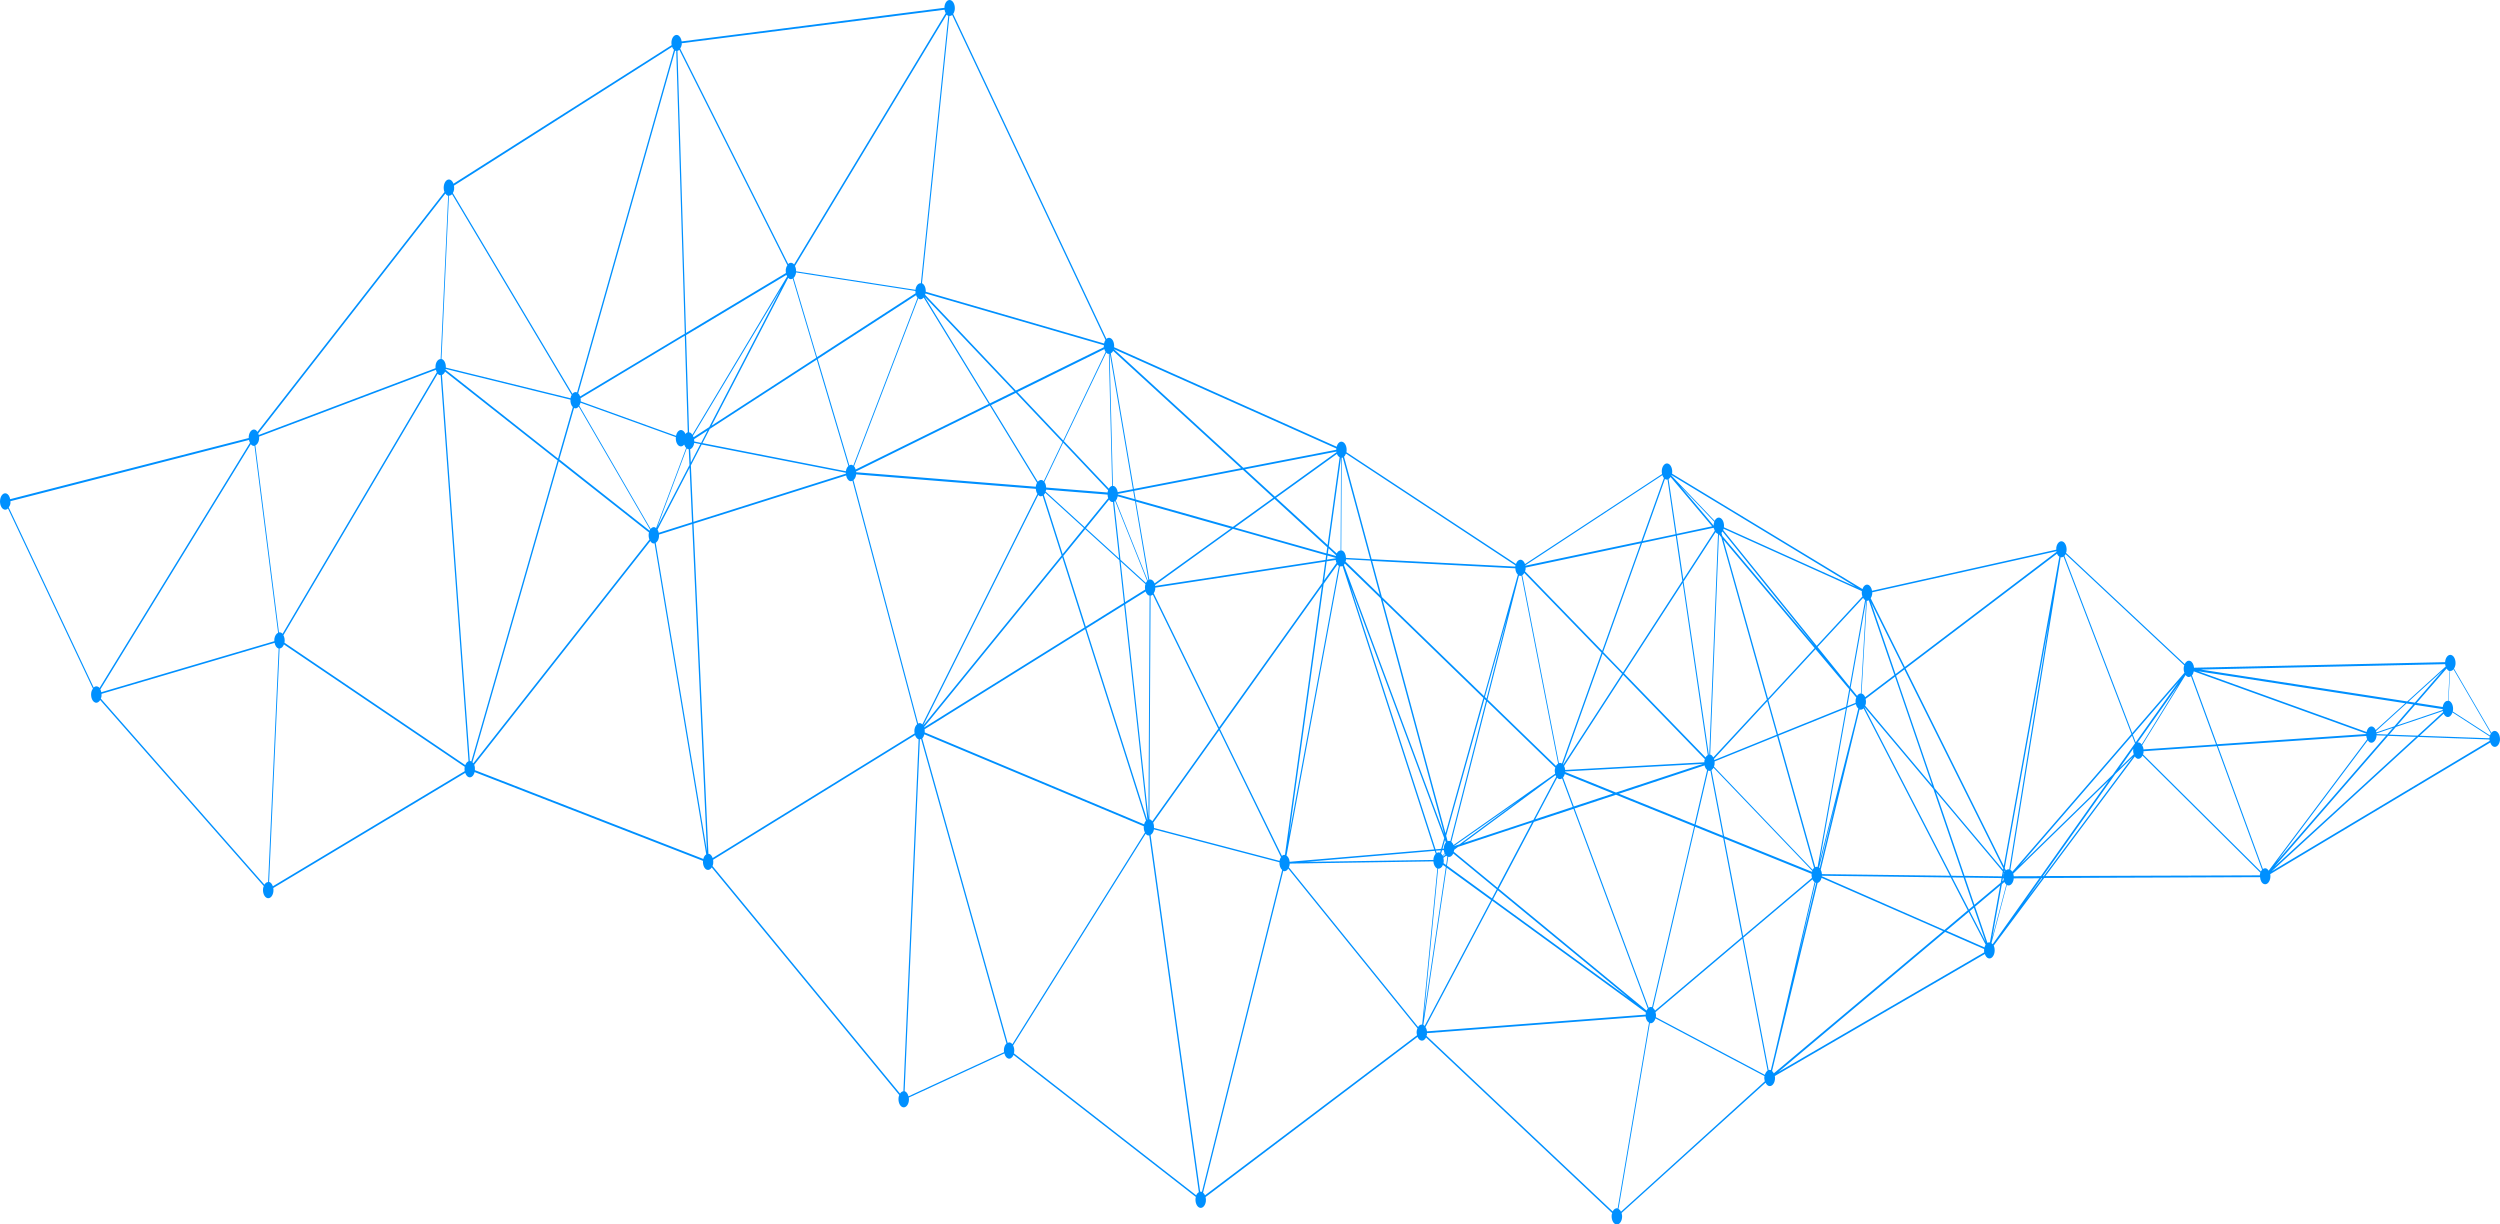 <svg width="1323" height="648" viewBox="0 0 1323 648" fill="none" xmlns="http://www.w3.org/2000/svg">
<path d="M1320.77 386.892C1319.91 386.571 1319.09 386.999 1318.44 387.803L1298.65 353.839C1299 353.303 1299.27 352.66 1299.41 351.857C1299.75 349.553 1298.82 347.196 1297.32 346.66C1295.84 346.125 1294.33 347.571 1293.99 349.928C1293.95 350.089 1293.99 350.25 1293.99 350.41L1161.09 353.357C1160.92 351.643 1160.13 350.142 1159 349.767C1157.87 349.339 1156.77 350.089 1156.15 351.428L1093.34 292.608C1093.41 292.34 1093.54 292.072 1093.58 291.75C1093.92 289.447 1092.99 287.09 1091.52 286.554C1090.01 286.018 1088.54 287.465 1088.19 289.768C1088.13 290.143 1088.16 290.518 1088.16 290.893L990.68 312.643C990.44 311.143 989.685 309.857 988.656 309.482C987.388 309.054 986.188 310.018 985.639 311.732L884.833 250.662C884.833 250.608 884.867 250.608 884.867 250.555C885.21 248.251 884.285 245.894 882.776 245.358C881.302 244.822 879.793 246.269 879.45 248.626C879.347 249.43 879.416 250.18 879.553 250.876L807.034 298.5C806.657 297.429 806.04 296.625 805.251 296.304C804.017 295.875 802.817 296.84 802.234 298.447L712.503 239.305C712.503 239.198 712.571 239.144 712.571 239.037C712.914 236.733 711.988 234.376 710.48 233.84C709.143 233.358 707.874 234.483 707.359 236.412L589.581 183.752C589.787 181.555 588.93 179.359 587.49 178.877C586.804 178.609 586.118 178.823 585.535 179.359L504.41 7.397C504.787 6.861 505.096 6.165 505.233 5.308C505.576 3.004 504.65 0.647 503.142 0.111C501.633 -0.424 500.158 1.022 499.816 3.379C499.781 3.647 499.816 3.861 499.816 4.129L360.744 21.915C360.504 20.361 359.75 19.022 358.687 18.593C357.178 18.058 355.704 19.504 355.361 21.808C355.258 22.504 355.293 23.254 355.43 23.897L239.983 97.235C239.606 96.217 238.989 95.414 238.2 95.092C236.726 94.557 235.217 96.003 234.874 98.36C234.703 99.539 234.84 100.717 235.217 101.628L136.228 228.537C135.885 228.001 135.474 227.573 134.994 227.412C133.519 226.876 132.011 228.323 131.668 230.68C131.599 231.055 131.633 231.43 131.633 231.805L5.386 264.161C5.112 262.715 4.392 261.537 3.397 261.162C1.889 260.626 0.414 262.072 0.071 264.429C-0.272 266.733 0.654 269.09 2.163 269.626C2.883 269.894 3.603 269.679 4.22 269.09L49.171 364.392C48.76 364.982 48.417 365.678 48.28 366.589C47.937 368.946 48.863 371.249 50.371 371.785C51.366 372.16 52.36 371.571 53.012 370.446L139.588 468.909C139.451 469.284 139.314 469.605 139.245 470.034C138.902 472.337 139.828 474.694 141.337 475.23C142.811 475.766 144.32 474.319 144.663 471.962C144.766 471.266 144.731 470.569 144.629 469.927L246.189 409.017C246.566 410.088 247.183 410.945 248.006 411.267C249.378 411.749 250.681 410.57 251.161 408.588L372.025 455.57C371.854 457.712 372.711 459.802 374.117 460.284C375.077 460.605 376.002 460.07 376.654 459.052L475.883 579.479C475.746 579.854 475.608 580.229 475.54 580.711C475.197 583.014 476.123 585.372 477.631 585.907C479.106 586.443 480.614 584.997 480.957 582.693C481.06 582.05 481.026 581.407 480.957 580.818L531.532 557.461C531.84 558.747 532.526 559.818 533.452 560.14C534.618 560.568 535.749 559.711 536.366 558.265L632.852 633.424C632.818 633.585 632.749 633.746 632.715 633.907C632.372 636.21 633.298 638.567 634.807 639.103C636.281 639.639 637.79 638.192 638.133 635.835C638.27 635.032 638.167 634.228 637.995 633.478L750.151 548.729C750.528 549.64 751.111 550.336 751.865 550.604C752.962 550.979 754.025 550.336 754.677 549.051L853.185 641.942C853.117 642.21 853.014 642.424 852.945 642.692C852.603 645.049 853.528 647.353 855.037 647.889C856.511 648.424 858.02 646.978 858.363 644.621C858.5 643.656 858.397 642.746 858.157 641.889L934.345 572.943C934.722 573.747 935.27 574.39 935.956 574.657C937.431 575.193 938.939 573.747 939.282 571.39C939.385 570.693 939.351 570.05 939.248 569.407L1050.37 504.855C1050.75 505.926 1051.37 506.837 1052.19 507.105C1053.67 507.64 1055.17 506.194 1055.52 503.837C1055.69 502.605 1055.52 501.373 1055.07 500.408L1081.78 464.623L1196.03 464.195C1196.17 465.962 1196.95 467.462 1198.12 467.837C1199.59 468.373 1201.1 466.927 1201.45 464.57C1201.55 463.873 1201.52 463.23 1201.41 462.587L1317.85 392.946C1318.23 394.017 1318.85 394.874 1319.64 395.142C1321.11 395.678 1322.62 394.231 1322.96 391.874C1323.2 389.731 1322.28 387.428 1320.77 386.892ZM5.523 265.233L131.771 232.823C131.874 233.358 132.045 233.894 132.285 234.323L52.669 364.071C52.36 363.696 52.017 363.428 51.64 363.321C50.92 363.053 50.166 363.267 49.583 363.857L4.632 268.554C5.043 267.965 5.386 267.269 5.523 266.358C5.557 265.983 5.523 265.608 5.523 265.233ZM938.699 568.015C938.459 567.479 938.116 567.104 937.773 566.783L961.878 467.248C962.838 467.034 963.626 465.962 963.969 464.57L1028.33 492.748L938.699 568.015ZM635.972 630.692C635.664 630.585 635.39 630.639 635.115 630.639L608.885 441.856C609.742 441.373 610.428 440.356 610.668 438.909L677.083 456.32C677.015 458.034 677.563 459.587 678.524 460.391L636.075 630.692C636.041 630.692 636.007 630.692 635.972 630.692ZM534.652 551.729C534.172 551.568 533.692 551.676 533.246 551.89L488.055 390.749C488.569 390.267 488.946 389.517 489.186 388.606L605.285 437.248C605.182 438.481 605.422 439.659 605.902 440.57L535.749 552.586C535.406 552.158 535.063 551.89 534.652 551.729ZM53.114 364.821L132.731 235.073C133.039 235.448 133.382 235.715 133.759 235.876C134.068 235.983 134.377 235.983 134.685 235.93L147.166 334.875C146.24 335.303 145.451 336.428 145.211 337.982C145.143 338.411 145.177 338.893 145.177 339.321L53.594 366.321C53.492 365.785 53.355 365.249 53.114 364.821ZM239.229 102.753L302.524 208.984C302.249 209.466 302.009 210.055 301.907 210.751L235.937 194.52C236.04 192.43 235.183 190.502 233.845 190.02C233.777 190.02 233.708 190.02 233.64 190.02L237.583 103.556C238.2 103.556 238.749 103.289 239.229 102.753ZM501.839 8.415L487.335 149.895C486.032 149.788 484.798 151.074 484.489 153.163C484.489 153.217 484.489 153.27 484.489 153.377L421.297 143.574C421.297 142.502 421.091 141.592 420.679 140.788L500.913 7.826C501.153 8.04 501.496 8.254 501.839 8.415ZM584.164 182.68C584.129 183.055 584.095 183.43 584.129 183.752L537.566 206.68L489.564 156.002C489.632 155.788 489.735 155.52 489.769 155.306L584.164 182.68ZM1088.54 293.036C1088.85 293.733 1089.29 294.268 1089.81 294.59L1060.39 458.248L1008.44 353.785L1088.54 293.036ZM1159.96 357.428C1160.44 356.946 1160.78 356.196 1160.95 355.285L1252.23 388.231C1252.23 388.285 1252.23 388.338 1252.23 388.446L1173.3 393.856L1159.96 357.428ZM1252.23 389.463C1252.3 390.106 1252.47 390.696 1252.71 391.231L1200.56 460.766C1200.21 460.23 1199.8 459.748 1199.29 459.587C1198.67 459.373 1198.05 459.534 1197.54 459.909L1173.71 394.82L1252.23 389.463ZM1253.05 391.767C1253.39 392.303 1253.8 392.785 1254.32 392.946C1255.79 393.481 1257.3 392.035 1257.64 389.678C1257.68 389.517 1257.64 389.303 1257.64 389.142L1262.72 389.303L1204.84 455.998L1253.05 391.767ZM1257.68 388.499C1257.68 388.392 1257.71 388.231 1257.68 388.124L1266.35 385.178L1263.3 388.713L1257.68 388.499ZM1133.39 393.963C1133.04 393.535 1132.7 393.16 1132.25 392.999C1131.91 392.892 1131.57 392.892 1131.23 392.946L1152.86 362.41L1133.39 393.963ZM1128.96 396.16C1128.96 396.213 1128.93 396.213 1128.93 396.267C1128.79 397.285 1128.89 398.303 1129.2 399.16L1121.59 406.606L1128.96 396.16ZM1133.63 394.392L1156.6 357.214C1156.94 357.642 1157.28 358.017 1157.73 358.178C1158.35 358.392 1158.93 358.232 1159.48 357.857L1172.71 393.963L1134.35 396.588C1134.28 395.731 1134 394.981 1133.63 394.392ZM1292.65 375.749L1268.58 383.892L1278.05 373.017L1292.65 375.267C1292.69 375.374 1292.65 375.589 1292.65 375.749ZM1292.69 374.142L1278.9 371.999L1294.74 353.785C1295.12 354.375 1295.53 354.91 1296.11 355.071C1296.22 355.125 1296.29 355.071 1296.36 355.071L1295.5 370.874C1294.19 370.767 1292.99 372.053 1292.69 374.142ZM1277.94 371.839L1274.55 371.303L1292.72 354.803L1277.94 371.839ZM1277.09 372.803L1267.07 384.374L1257.58 387.588C1257.54 387.374 1257.47 387.106 1257.4 386.892L1273.52 372.267L1277.09 372.803ZM1257.23 386.356C1256.86 385.499 1256.27 384.803 1255.59 384.535C1254.18 384.053 1252.84 385.285 1252.4 387.374L1163.28 355.232L1272.87 372.16L1257.23 386.356ZM1130.23 392.838L1128.69 388.821L1152.93 360.749L1130.23 392.838ZM1129.85 393.374L1118.06 409.981L1068.92 457.927L1128.28 389.303L1129.85 393.374ZM875.85 534.801C875.575 534.211 875.198 533.729 874.752 533.408L897.04 437.516L911.921 443.516L921.898 495.855L875.85 534.801ZM610.702 438.159C610.737 437.141 610.599 436.177 610.257 435.374L645.161 386.463L677.906 453.588C677.563 454.123 677.255 454.766 677.118 455.57L610.702 438.159ZM489.358 387.588C489.392 386.999 489.392 386.463 489.289 385.928L574.254 332.946L606.451 434.249C606.005 434.731 605.662 435.427 605.456 436.231L489.358 387.588ZM235.8 195.698C235.834 195.537 235.903 195.43 235.903 195.27L301.872 211.501C301.804 213.109 302.284 214.609 303.141 215.412L295.323 242.68L235.8 195.698ZM586.255 187.234C586.427 187.288 586.598 187.234 586.804 187.234L588.552 257.144C587.867 257.251 587.249 257.787 586.804 258.59L563.008 233.465L585.432 186.591C585.672 186.859 585.947 187.127 586.255 187.234ZM645.607 385.821L699.542 310.232L679.998 452.409C679.415 452.355 678.866 452.516 678.386 452.945L645.607 385.821ZM553.133 260.787L573.603 279.429L562.357 293.25L552.379 261.858C552.687 261.59 552.962 261.215 553.133 260.787ZM553.339 260.144C553.407 259.876 553.545 259.608 553.579 259.287C553.579 259.233 553.579 259.179 553.579 259.126L586.118 261.751C586.152 262.447 586.255 263.09 586.461 263.626L573.98 278.947L553.339 260.144ZM586.941 264.429C587.284 264.965 587.695 265.447 588.244 265.608C588.518 265.715 588.758 265.661 588.998 265.661L592.255 295.554L574.666 279.536L586.941 264.429ZM606.005 312L595.376 318.643L593.044 297.108L606.211 309.107C606.108 309.375 606.005 309.643 605.971 309.964C605.868 310.661 605.902 311.357 606.005 312ZM606.245 313.018C606.622 314.036 607.239 314.893 608.028 315.161C608.131 315.214 608.268 315.161 608.371 315.161L607.754 432.856L595.479 319.714L606.245 313.018ZM606.382 308.465L592.941 296.197L589.615 265.501C589.787 265.394 589.992 265.34 590.164 265.179L607.068 307.447C606.793 307.768 606.588 308.09 606.382 308.465ZM548.161 257.572L453.047 249.912C453.047 249.751 453.081 249.644 453.047 249.483L523.817 214.609L548.779 255.483C548.504 256.019 548.264 256.608 548.161 257.304C548.161 257.412 548.196 257.519 548.161 257.572ZM550.253 262.554C550.767 262.769 551.282 262.608 551.762 262.34L561.808 293.947L488.535 383.999C488.535 383.999 488.535 383.999 488.535 383.946L549.43 261.965C549.704 262.179 549.944 262.394 550.253 262.554ZM489.015 384.749L562.151 294.911L573.946 332.036L489.049 384.963C489.049 384.856 489.049 384.803 489.015 384.749ZM562.699 294.215L574.289 280.018L592.358 296.465L594.793 319.018L574.597 331.607L562.699 294.215ZM594.896 320.089L607.205 433.713C607.171 433.713 607.102 433.766 607.068 433.82L574.872 332.571L594.896 320.089ZM608.611 433.606C608.508 433.552 608.371 433.606 608.268 433.606L608.885 315.214C609.297 315.161 609.708 315 610.085 314.679L644.716 385.66L609.777 434.624C609.434 434.141 609.057 433.766 608.611 433.606ZM610.531 313.982C610.908 313.393 611.217 312.75 611.354 311.893C611.388 311.572 611.354 311.25 611.354 310.982L701.325 297.215L699.782 308.465L645.161 384.963L610.531 313.982ZM700.468 309L707.771 298.768C707.977 299.036 708.251 299.25 708.525 299.465L682.124 442.338L700.468 309ZM706.845 295.233C706.845 295.286 706.845 295.393 706.845 295.447L702.216 296.143L702.525 294L706.845 295.233ZM706.845 296.358C706.914 296.947 707.085 297.483 707.291 297.911L700.708 307.125L702.079 297.054L706.845 296.358ZM714.56 309.964L764.277 443.516L762.7 449.195L759.683 449.463L714.56 309.964ZM910.926 284.304L935.03 370.232L906.674 400.82C906.297 400.124 905.817 399.588 905.234 399.374C905.166 399.374 905.097 399.374 905.029 399.374L909.658 282.804L910.926 284.304ZM982.348 369.107C982.21 369.482 982.073 369.857 982.005 370.285C981.936 370.874 981.936 371.41 981.97 371.946L977.616 373.714L979.124 365.249L982.348 369.107ZM960.643 458.891L941.134 389.303L976.827 374.892L961.878 458.784C961.432 458.623 961.021 458.677 960.643 458.891ZM907.052 401.57L935.271 371.089L940.242 388.821L907.189 402.213C907.154 401.945 907.12 401.731 907.052 401.57ZM907.017 405.695C907.154 405.374 907.257 404.999 907.326 404.624C907.394 404.035 907.394 403.499 907.36 402.963L940.448 389.571L959.992 459.266C959.718 459.534 959.443 459.909 959.238 460.284L907.017 405.695ZM977.444 374.571L982.142 372.642C982.382 373.66 982.793 374.464 983.41 374.946L981.559 382.66L962.975 455.891L977.444 374.571ZM976.964 373.981L940.894 388.553L935.819 370.499L960.781 343.553L978.61 364.714L976.964 373.981ZM935.613 369.642L912.023 285.643L960.301 342.964L935.613 369.642ZM855.174 419.409L828.258 408.535C828.258 408.427 828.258 408.374 828.258 408.267L901.154 404.249L855.174 419.409ZM769.352 447.802L803.914 423.534L772.438 446.784L769.352 447.802ZM765.169 445.82C764.654 446.409 764.243 447.213 764.106 448.284C764.072 448.552 764.106 448.82 764.106 449.088L763.386 449.141L764.689 444.481L765.169 445.82ZM763.146 449.945L764.072 449.891C764.14 450.534 764.277 451.07 764.483 451.605L763.42 452.784C763.214 452.355 762.94 452.034 762.631 451.713L763.146 449.945ZM763.66 453.266C763.626 453.213 763.626 453.105 763.591 453.052L764.654 451.873C764.723 452.034 764.826 452.195 764.929 452.355L763.66 453.266ZM769.523 448.927L769.66 448.873L769.523 448.98C769.523 448.927 769.523 448.927 769.523 448.927ZM774.426 446.141L823.149 410.195C823.252 410.463 823.424 410.731 823.561 410.999L811.457 433.927L774.426 446.141ZM824.041 411.588C824.315 411.856 824.589 412.07 824.898 412.231C825.515 412.445 826.098 412.285 826.647 411.91L832.27 427.017L812.452 433.552L824.041 411.588ZM827.161 411.481C827.572 410.999 827.881 410.356 828.087 409.606L853.631 419.945L832.853 426.802L827.161 411.481ZM823.081 406.231C823.012 406.499 822.909 406.713 822.841 407.035C822.704 407.892 822.806 408.695 822.978 409.445L769.18 447.213C768.94 446.463 768.529 445.927 768.049 445.498L786.941 371.196L823.081 406.231ZM762.46 449.998L762.083 451.338C762.014 451.284 761.946 451.23 761.877 451.177C761.328 450.963 760.814 451.123 760.3 451.391L759.888 450.159L762.46 449.998ZM763.831 453.963L765.34 452.838C765.546 453.052 765.752 453.159 765.957 453.266L765.306 457.766L763.866 456.748C763.9 456.641 763.934 456.534 763.969 456.373C764.106 455.57 764.003 454.713 763.831 453.963ZM769.489 449.784L771.615 448.177L810.737 435.213L792.462 469.819L769.318 450.748C769.352 450.534 769.455 450.427 769.489 450.213C769.523 450.052 769.489 449.945 769.489 449.784ZM856.717 420.052L902.046 405.052C902.286 406.124 902.766 406.981 903.417 407.463L896.731 436.231L856.717 420.052ZM903.966 407.785C904 407.785 904 407.838 904.034 407.838C904.411 407.999 904.789 407.999 905.166 407.892L911.715 442.284L897.314 436.445L903.966 407.785ZM905.714 407.517C906.126 407.249 906.503 406.82 906.812 406.285L959.066 460.873C958.998 461.034 958.963 461.195 958.929 461.355L912.401 442.552L905.714 407.517ZM982.759 368.249L982.588 368.035L979.33 364.017L987.559 317.839H987.594L984.782 366.964C983.993 366.964 983.273 367.446 982.759 368.249ZM803.982 304.661C804.394 304.822 804.805 304.768 805.183 304.661L824.555 404.088C824.109 404.356 823.732 404.731 823.424 405.32L787.182 370.178L803.845 304.554C803.914 304.554 803.948 304.607 803.982 304.661ZM707.051 293.84C707.017 294 706.982 294.108 706.948 294.215L702.662 292.983L703.074 290.143L707.051 293.84ZM586.427 259.447C586.324 259.769 586.187 260.037 586.152 260.412C586.152 260.465 586.152 260.572 586.152 260.626L553.613 258.001C553.579 256.876 553.236 255.804 552.687 255.054L562.597 234.269L586.427 259.447ZM523.268 213.751L452.807 248.465C452.601 247.822 452.361 247.18 451.95 246.751L485.963 157.877C486.135 158.038 486.306 158.199 486.512 158.306C487.369 158.627 488.192 158.199 488.809 157.449L523.268 213.751ZM485.552 157.609L451.538 246.483C451.367 246.322 451.196 246.162 450.99 246.055C450.441 245.84 449.927 246.001 449.447 246.269L432.714 189.966L484.798 156.216C484.969 156.752 485.243 157.234 485.552 157.609ZM417.971 147.645C418.519 147.859 419.034 147.699 419.514 147.431L431.96 189.323L376.551 225.269L417.114 147.056C417.354 147.27 417.628 147.538 417.971 147.645ZM375.317 226.019L367.053 231.376C366.985 231.162 366.882 231.001 366.779 230.84C366.745 230.787 366.711 230.733 366.711 230.626L413.342 152.734L375.317 226.019ZM363.453 237.269C363.659 237.43 363.83 237.59 364.036 237.698C364.173 237.751 364.345 237.698 364.482 237.698L364.859 246.108L347.784 279.054L363.453 237.269ZM365.236 237.698C366.265 237.376 367.122 236.144 367.396 234.43C367.396 234.43 367.396 234.43 367.396 234.376L370.654 235.019L365.579 244.822L365.236 237.698ZM367.396 233.626C367.396 233.198 367.396 232.769 367.328 232.394L374.425 227.787L371.031 234.376L367.396 233.626ZM306.57 214.716C306.844 214.234 307.05 213.698 307.187 213.109L357.659 231.323C357.453 233.519 358.31 235.662 359.75 236.144C360.607 236.465 361.43 236.037 362.047 235.287C362.116 235.448 362.219 235.555 362.287 235.715C362.493 236.251 362.767 236.733 363.11 237.055L347.201 279.483C346.995 279.322 346.824 279.161 346.618 279.054C345.761 278.733 344.972 279.108 344.321 279.911L306.57 214.716ZM371.751 234.483L375.625 226.983L432.234 190.287L448.967 246.59C448.315 247.18 447.835 248.144 447.63 249.322C447.63 249.322 447.63 249.322 447.63 249.376L371.751 234.483ZM680.821 452.784L709.074 299.732C709.554 299.84 710.034 299.732 710.48 299.518L758.963 449.516L682.467 456.052C682.364 454.552 681.712 453.373 680.821 452.784ZM811.732 434.945L832.681 428.034L872.009 533.783C871.769 534.051 871.529 534.426 871.358 534.801L793.079 470.302L811.732 434.945ZM874.204 532.979C873.587 532.765 873.004 532.926 872.455 533.301L833.23 427.82L855.174 420.588L896.525 437.302L874.272 533.033C874.238 533.033 874.238 532.979 874.204 532.979ZM962.632 459.159L971.89 422.624L962.975 459.427C962.872 459.266 962.735 459.213 962.632 459.159ZM987.045 373.446C987.182 373.071 987.354 372.642 987.422 372.214C987.559 371.41 987.456 370.606 987.285 369.856L1002.82 358.071L1022.46 415.552L987.045 373.446ZM987.011 317.572L978.85 363.428L961.844 342.375L985.948 316.393C986.222 316.929 986.599 317.304 987.011 317.572ZM911.475 283.661L910.995 282.001C911.2 281.786 911.372 281.518 911.543 281.251L960.781 342.214L911.475 283.661ZM906.743 279.322L907.052 279.697C907.154 280.126 907.292 280.554 907.463 280.876L890.799 306.59L887.405 283.393L906.743 279.322ZM907.874 281.626C908.183 282.001 908.56 282.322 908.972 282.483C909.04 282.483 909.109 282.483 909.177 282.483L904.549 399.374C904.48 399.374 904.377 399.374 904.309 399.374L890.936 307.768L907.874 281.626ZM903.76 399.588C903.28 399.856 902.869 400.231 902.56 400.82L859.46 356.357L890.491 308.465L903.76 399.588ZM902.217 401.731C902.114 402.053 902.011 402.32 901.943 402.642C901.908 402.91 901.943 403.124 901.943 403.392L828.293 407.463C828.224 406.66 828.018 405.963 827.71 405.374L858.98 357.107L902.217 401.731ZM827.264 404.677C827.23 404.624 827.195 404.57 827.161 404.517L848.077 345.91L858.432 356.571L827.264 404.677ZM826.578 404.088C826.441 403.981 826.304 403.874 826.167 403.82C825.755 403.66 825.344 403.713 824.967 403.82L805.594 304.393C806.005 304.125 806.383 303.75 806.657 303.215L847.528 345.375L826.578 404.088ZM786.701 369.696L785.81 368.839L797.914 325.554L786.701 369.696ZM786.427 370.714L767.535 445.123C767.5 445.123 767.466 445.07 767.432 445.07C766.986 444.909 766.506 444.963 766.094 445.177L765.306 442.284L785.536 369.91L786.427 370.714ZM764.963 440.998L731.704 317.625L784.987 369.321L764.963 440.998ZM764.414 441.856L711.2 298.929C711.371 298.715 711.543 298.5 711.68 298.232L730.641 316.607L764.414 441.856ZM707.394 292.875L703.211 289.072L709.657 242.251C709.657 242.251 709.657 242.251 709.691 242.251L709.451 291.322C708.594 291.322 707.874 291.911 707.394 292.875ZM702.388 289.608L701.942 292.875L653.459 279.161L674.478 264.001L702.388 289.608ZM701.805 293.84L701.462 296.304L611.354 310.072C611.319 309.911 611.285 309.75 611.251 309.589L652.465 279.858L701.805 293.84ZM611.011 308.732C610.634 307.768 610.017 307.018 609.262 306.75C608.885 306.643 608.542 306.59 608.199 306.697L601.17 265.447L651.402 279.643L611.011 308.732ZM607.719 306.965C607.582 307.018 607.479 307.072 607.376 307.179L590.472 264.911C590.953 264.376 591.295 263.626 591.501 262.662L600.656 265.233L607.719 306.965ZM591.57 261.644C591.57 261.537 591.57 261.483 591.57 261.376L599.696 259.822L600.45 264.161L591.57 261.644ZM591.501 260.412C591.261 258.858 590.507 257.626 589.478 257.197C589.307 257.144 589.135 257.197 588.964 257.197L587.215 187.288C587.284 187.288 587.318 187.288 587.352 187.288L599.524 258.858L591.501 260.412ZM562.254 233.948L552.344 254.679C552.104 254.412 551.83 254.197 551.522 254.09C550.664 253.769 549.841 254.197 549.224 254.947L524.434 214.394L537.601 207.912L562.254 233.948ZM523.851 213.484L489.289 156.967L536.812 207.109L523.851 213.484ZM484.523 155.199L432.372 189.002L419.925 147.109C420.577 146.52 421.057 145.556 421.262 144.377C421.262 144.324 421.262 144.27 421.262 144.163L484.42 153.967C484.455 154.449 484.455 154.824 484.523 155.199ZM416.565 146.252L366.402 230.091C366.059 229.501 365.613 229.019 365.065 228.858C364.928 228.805 364.79 228.858 364.653 228.858L363.076 177.323L416.153 145.502C416.256 145.717 416.393 145.985 416.565 146.252ZM363.967 228.751C363.522 228.858 363.11 229.233 362.733 229.662C362.356 228.698 361.739 228.001 360.984 227.68C359.579 227.144 358.173 228.483 357.761 230.626L307.29 212.412C307.358 211.823 307.324 211.287 307.221 210.751L362.39 177.645L363.967 228.751ZM303.792 215.894C303.861 215.948 303.895 216.001 303.964 216.001C304.787 216.323 305.61 215.948 306.261 215.144L344.046 280.286C343.943 280.447 343.841 280.608 343.738 280.822L295.975 243.108L303.792 215.894ZM347.955 280.286L364.928 247.555L366.23 276.376L348.607 281.947C348.469 281.358 348.264 280.768 347.955 280.286ZM365.613 246.269L371.339 235.233L447.63 250.18C447.63 250.34 447.595 250.501 447.63 250.662L366.951 276.161L365.613 246.269ZM453.047 251.251C453.047 251.197 453.047 251.09 453.047 251.037L548.161 258.697C548.23 259.715 548.504 260.626 548.984 261.376L488.089 383.356C487.849 383.142 487.575 382.874 487.266 382.767C486.786 382.606 486.306 382.714 485.861 382.874L451.641 254.037C452.327 253.501 452.876 252.537 453.047 251.251ZM759.271 450.266L759.786 451.82C759.203 452.409 758.757 453.32 758.585 454.445C758.551 454.659 758.585 454.873 758.585 455.088L691.244 456.105L759.271 450.266ZM763.591 457.713L765.134 458.837L753.477 537.694L761.054 459.695C762.117 459.802 763.077 459.052 763.591 457.713ZM753.237 542.408L765.546 459.159L789.102 476.302L753.922 542.89C753.717 542.676 753.477 542.515 753.237 542.408ZM765.717 458.087L766.403 453.427C767.466 453.695 768.495 452.998 769.078 451.659L792.085 470.623L789.547 475.444L765.717 458.087ZM792.633 471.105L861.792 528.051L790.13 475.873L792.633 471.105ZM912.606 443.784L958.689 462.427C958.62 463.177 958.689 463.873 958.895 464.57L922.447 495.373L912.606 443.784ZM959.135 465.373C959.409 466.016 959.82 466.445 960.266 466.82L938.939 558.747L937.122 566.3C937.122 566.3 937.122 566.3 937.088 566.3C936.711 566.14 936.333 566.14 935.956 566.247L922.584 496.23L959.135 465.373ZM960.712 467.087C960.746 467.087 960.781 467.141 960.815 467.141C960.918 467.195 961.021 467.141 961.123 467.141L951.111 508.551L960.712 467.087ZM963.524 460.284L984.062 375.481C984.062 375.481 984.062 375.481 984.096 375.481C984.851 375.749 985.605 375.481 986.222 374.892L1031.93 463.445L964.175 462.587C964.106 461.677 963.866 460.927 963.524 460.284ZM986.633 374.249C986.668 374.249 986.668 374.196 986.702 374.196L1023.12 417.481L1038.85 463.552L1032.72 463.445L986.633 374.249ZM1051.75 498.962L1045.2 479.784L1058.5 468.587L1053.08 498.694C1052.64 498.641 1052.16 498.748 1051.75 498.962ZM1044.85 478.819L1039.95 464.409L1059.22 464.677L1058.78 467.141L1044.85 478.819ZM1059.94 464.677H1060.22C1060.25 465.052 1060.32 465.427 1060.39 465.748L1059.63 466.391L1059.94 464.677ZM1063.3 460.07C1062.65 459.962 1062.03 460.123 1061.52 460.605L1060.9 459.373L1084.66 327.214L1063.3 460.07ZM1061.04 461.248C1061 461.302 1060.97 461.302 1060.97 461.355L1060.63 460.98L1060.7 460.605L1061.04 461.248ZM1060.59 462.052C1060.46 462.427 1060.28 462.855 1060.22 463.284C1060.18 463.445 1060.22 463.605 1060.22 463.766H1060.11L1060.46 461.837L1060.59 462.052ZM1059.39 463.766L1039.64 463.498L1024.45 419.034L1059.87 461.141L1059.39 463.766ZM1039.13 464.409L1044.24 479.355L1041.91 481.337L1033.13 464.355L1039.13 464.409ZM1044.58 480.319L1050.79 498.48L1042.39 482.194L1044.58 480.319ZM1059.39 467.891L1060.73 466.766C1061 467.355 1061.35 467.784 1061.76 468.105L1054.21 496.605L1059.39 467.891ZM1002.51 357.214L987.045 368.946C986.668 368.035 986.085 367.339 985.331 367.071C985.262 367.071 985.193 367.071 985.125 367.071L987.936 317.947C988.314 317.947 988.622 317.893 988.965 317.679L1002.51 357.214ZM887.268 282.536L883.016 253.501C883.427 253.287 883.77 252.912 884.079 252.43L906.057 278.518L887.268 282.536ZM708.937 241.983L702.559 288.429L675.3 263.411L707.497 240.215C707.805 241.019 708.32 241.662 708.937 241.983ZM585.089 186.216L562.665 233.144L538.389 207.484L584.438 184.77C584.575 185.359 584.781 185.841 585.089 186.216ZM249.206 402.803C249.001 402.749 248.829 402.803 248.623 402.803L233.88 198.43C234.531 198.162 235.148 197.573 235.525 196.662L295.083 243.644L249.412 402.963C249.343 402.91 249.275 402.856 249.206 402.803ZM1064.91 461.355C1064.64 460.873 1064.3 460.552 1063.88 460.284L1090.49 294.911C1091.04 295.018 1091.55 294.858 1092.03 294.536L1127.97 388.446L1064.91 461.355ZM1060.15 459.48L1060.01 460.23L1023.77 417.159L1003.4 357.589L1007.79 354.267L1060.15 459.48ZM1003.13 356.732L990.165 318.804L1007.41 353.464L1003.13 356.732ZM985.296 312.804C985.159 313.822 985.296 314.839 985.605 315.643L961.398 341.785L911.921 280.554C912.023 280.34 912.058 280.072 912.126 279.804L985.296 312.804ZM906.88 278.197L889.153 257.144L907.223 276.108C907.086 276.483 906.949 276.858 906.88 277.286C906.846 277.608 906.88 277.876 906.88 278.197ZM881.507 253.715C881.816 253.822 882.159 253.822 882.467 253.769L886.685 282.697L869.369 286.34L881.096 253.447C881.233 253.501 881.37 253.662 881.507 253.715ZM886.822 283.554L890.285 307.393L858.877 355.875L848.385 345.053L868.992 287.358L886.822 283.554ZM847.871 344.464L807.034 302.357C807.137 302.036 807.24 301.768 807.308 301.447C807.377 301.072 807.343 300.75 807.343 300.375L868.238 287.518L847.871 344.464ZM803.262 304.125L785.33 368.357L731.292 315.964L726.149 296.84L801.925 300.75C801.959 302.143 802.44 303.375 803.262 304.125ZM730.195 314.839L712.057 297.215C712.126 296.947 712.228 296.733 712.297 296.411C712.331 296.25 712.297 296.143 712.297 295.983L725.326 296.679L730.195 314.839ZM712.297 295.233C712.228 293.358 711.405 291.75 710.205 291.322C710.068 291.268 709.931 291.322 709.794 291.322L710.034 242.251C710.24 242.251 710.411 242.197 710.583 242.144L725.086 295.929L712.297 295.233ZM707.291 239.305L674.649 262.822L658.877 248.358L707.222 238.983C707.222 239.09 707.257 239.198 707.291 239.305ZM673.86 263.411L652.431 278.84L600.999 264.322L600.21 259.715L657.711 248.572L673.86 263.411ZM600.039 258.751L587.832 187.02C588.312 186.752 588.758 186.323 589.067 185.68L656.785 247.769L600.039 258.751ZM415.913 144.485L363.042 176.198L358.516 26.95C358.859 26.843 359.201 26.629 359.51 26.361L416.668 140.36C416.291 140.949 415.982 141.592 415.845 142.449C415.776 143.145 415.811 143.842 415.913 144.485ZM357.453 26.897C357.59 26.95 357.727 26.897 357.864 26.897L362.39 176.573L307.015 209.787C306.775 209.091 306.433 208.555 305.987 208.127L357.281 26.79C357.316 26.843 357.384 26.897 357.453 26.897ZM231.171 197.037L149.532 335.411C149.257 335.089 148.915 334.821 148.537 334.714C148.229 334.607 147.92 334.607 147.612 334.661L135.131 235.715C136.057 235.287 136.845 234.162 137.085 232.608C137.154 232.073 137.154 231.59 137.12 231.055L230.691 195.698C230.794 196.18 230.931 196.609 231.171 197.037ZM149.977 336.161L231.617 197.787C231.891 198.109 232.234 198.377 232.611 198.484C232.817 198.537 232.988 198.484 233.194 198.484L247.938 402.856C247.218 403.124 246.6 403.874 246.223 404.892L150.526 340.125C150.56 340.018 150.595 339.964 150.595 339.857C150.8 338.518 150.526 337.178 149.977 336.161ZM250.029 403.392L295.701 244.126L343.463 281.786C343.429 281.947 343.361 282.054 343.326 282.268C343.155 283.447 343.292 284.626 343.669 285.536L250.475 403.927C250.338 403.767 250.201 403.553 250.029 403.392ZM348.709 284.251C348.778 283.768 348.744 283.34 348.744 282.911L366.299 277.34L374.117 450.48L346.995 287.251C347.818 286.715 348.504 285.697 348.709 284.251ZM375.351 451.873C375.214 451.82 375.042 451.873 374.905 451.873L367.019 277.126L447.767 251.626C448.041 253.019 448.761 254.197 449.721 254.572C450.201 254.733 450.681 254.626 451.127 254.412L485.346 383.249C484.66 383.838 484.146 384.803 483.94 386.035C483.838 386.731 483.872 387.428 484.009 388.124L377.134 454.07C376.757 452.998 376.14 452.141 375.351 451.873ZM682.501 457.016L758.551 455.838C758.654 457.605 759.477 459.159 760.643 459.641L752.619 542.194C751.797 542.086 751.008 542.569 750.459 543.479L682.089 458.998C682.261 458.57 682.398 458.141 682.467 457.659C682.535 457.445 682.501 457.23 682.501 457.016ZM754.368 543.533L789.685 476.677L871.015 535.872C870.981 535.979 870.947 536.086 870.912 536.247C870.878 536.461 870.912 536.676 870.912 536.944L755.191 545.783C755.054 544.872 754.745 544.122 754.368 543.533ZM876.09 535.604L922.07 496.712L935.408 566.568C934.79 566.997 934.276 567.747 933.968 568.818L876.261 538.283C876.261 538.283 876.261 538.229 876.295 538.229C876.433 537.265 876.33 536.408 876.09 535.604ZM964.107 463.712C964.107 463.605 964.107 463.552 964.107 463.445L1032.34 464.355L1041.32 481.766L1028.98 492.158L964.107 463.712ZM1041.84 482.623L1050.79 499.926C1050.51 500.355 1050.34 500.837 1050.2 501.373L1030.04 492.534L1041.84 482.623ZM1053.87 499.123L1062.03 468.266C1062.14 468.32 1062.2 468.427 1062.31 468.48C1063.78 469.016 1065.29 467.57 1065.63 465.266C1065.67 465.105 1065.63 464.945 1065.63 464.837L1079.24 464.784L1054.49 499.712C1054.32 499.444 1054.11 499.283 1053.87 499.123ZM1065.67 463.712C1065.63 463.23 1065.53 462.802 1065.39 462.32L1115.97 412.981L1080.03 463.659L1065.67 463.712ZM1134.35 397.553L1173.12 394.874L1197.09 460.284C1196.85 460.552 1196.65 460.82 1196.47 461.195L1134.07 399.213C1134.17 398.892 1134.31 398.624 1134.35 398.249C1134.35 397.981 1134.31 397.767 1134.35 397.553ZM1263.78 389.41L1278.59 389.946L1203.68 458.623L1263.78 389.41ZM1264.36 388.767L1267.9 384.696L1292.79 376.285C1292.82 376.499 1292.86 376.66 1292.93 376.821L1279.35 389.303L1264.36 388.767ZM1293.2 377.678C1293.58 378.481 1294.09 379.071 1294.78 379.339C1296.05 379.821 1297.28 378.749 1297.83 376.981L1317.58 389.731C1317.54 389.892 1317.48 389.999 1317.44 390.16C1317.41 390.321 1317.44 390.481 1317.44 390.695L1280.48 389.356L1293.2 377.678ZM1119.43 409.606L1128.69 400.553L1081.58 463.659H1081.1L1119.43 409.606ZM1317.72 389.249L1297.97 376.499C1298 376.339 1298.07 376.231 1298.1 376.071C1298.45 373.767 1297.52 371.41 1296.01 370.874C1295.91 370.821 1295.84 370.874 1295.74 370.874L1296.6 355.071C1297.28 355.125 1297.9 354.803 1298.38 354.16L1318.16 388.124C1317.99 388.446 1317.82 388.821 1317.72 389.249ZM1294.26 352.714L1273.9 371.196L1164.62 354.321L1293.99 351.482C1294.02 351.91 1294.13 352.339 1294.26 352.714ZM1155.98 356.035L1128.38 387.963L1092.48 294.161C1092.72 293.893 1092.93 293.625 1093.1 293.25L1155.91 352.071C1155.81 352.339 1155.71 352.607 1155.67 352.928C1155.5 354.053 1155.64 355.125 1155.98 356.035ZM1088.3 292.072L1008.03 352.982L989.959 316.607C990.337 316.072 990.611 315.375 990.748 314.572C990.817 314.197 990.782 313.822 990.782 313.447L1088.26 291.697C1088.23 291.858 1088.26 291.965 1088.3 292.072ZM912.298 279.054C912.572 276.804 911.68 274.554 910.206 274.019C909.109 273.644 908.012 274.286 907.394 275.626L884.593 251.733L884.49 251.572C884.525 251.519 884.525 251.465 884.525 251.412L982.005 310.5L912.298 279.054ZM880.547 252.965L868.581 286.447L807.274 299.357C807.274 299.25 807.24 299.197 807.206 299.143L879.724 251.465C879.93 252.055 880.17 252.59 880.547 252.965ZM801.891 299.84L725.875 295.929L711.268 241.715C711.68 241.34 712.023 240.751 712.263 240.055L801.994 299.197C801.96 299.304 801.925 299.357 801.925 299.465C801.891 299.572 801.925 299.732 801.891 299.84ZM707.154 238.019L657.951 247.555L589.41 184.716L707.154 237.323C707.12 237.537 707.154 237.751 707.154 238.019ZM584.266 181.77L489.906 154.395C490.009 152.359 489.186 150.431 487.918 149.895L502.422 8.415C502.936 8.468 503.45 8.308 503.896 7.933L585.021 179.895C584.644 180.43 584.404 181.073 584.266 181.77ZM500.467 6.968L420.234 139.931C419.925 139.61 419.582 139.342 419.205 139.181C418.451 138.913 417.696 139.127 417.114 139.717L359.956 25.718C360.333 25.129 360.642 24.486 360.779 23.629C360.813 23.361 360.779 23.147 360.779 22.879L499.85 5.147C499.953 5.843 500.159 6.433 500.467 6.968ZM356.664 26.361L305.37 207.698C305.301 207.644 305.267 207.591 305.198 207.591C304.375 207.269 303.552 207.644 302.935 208.394L239.64 102.164C239.949 101.628 240.189 101.039 240.291 100.342C240.394 99.646 240.36 98.949 240.223 98.253L355.67 24.808C355.91 25.45 356.218 25.933 356.664 26.361ZM236.966 103.556C237.034 103.556 237.103 103.556 237.171 103.556L233.194 190.02C231.96 190.02 230.794 191.305 230.519 193.287C230.451 193.823 230.451 194.359 230.485 194.841L136.914 230.198C136.845 229.876 136.811 229.608 136.708 229.341L235.697 102.432C236.04 102.967 236.451 103.396 236.966 103.556ZM53.732 367.178L145.314 340.178C145.589 341.625 146.309 342.803 147.303 343.178C147.372 343.178 147.406 343.178 147.474 343.178L141.886 466.766C141.131 466.82 140.445 467.302 139.931 468.159L53.355 369.696C53.492 369.321 53.629 368.999 53.697 368.571C53.766 368.035 53.732 367.607 53.732 367.178ZM142.571 466.766C142.503 466.766 142.468 466.766 142.4 466.766L147.954 343.178C148.915 343.125 149.772 342.321 150.252 341.036L245.949 405.802C245.915 405.91 245.88 405.963 245.88 406.07C245.777 406.767 245.812 407.463 245.915 408.106L144.389 469.016C144.011 467.945 143.394 467.034 142.571 466.766ZM250.955 404.731L344.149 286.34C344.492 286.875 344.903 287.304 345.418 287.518C345.761 287.625 346.104 287.625 346.412 287.572L373.74 452.141C373.019 452.57 372.471 453.427 372.197 454.552L251.332 407.57C251.401 406.552 251.264 405.535 250.955 404.731ZM377.374 454.98L484.249 389.035C484.626 390.106 485.243 390.91 486.032 391.231C486.066 391.231 486.101 391.231 486.135 391.231L478.077 577.497C477.391 577.55 476.774 577.979 476.294 578.729L377.065 458.302C377.203 457.927 377.34 457.552 377.408 457.123C377.511 456.32 377.477 455.677 377.374 454.98ZM478.832 577.497C478.797 577.497 478.763 577.497 478.729 577.497L486.786 391.231C487.026 391.231 487.232 391.178 487.438 391.071L532.629 552.211C531.978 552.801 531.497 553.765 531.326 554.943C531.223 555.586 531.258 556.229 531.326 556.818L480.752 580.175C480.443 578.89 479.757 577.818 478.832 577.497ZM536.126 553.229L606.279 441.213C606.588 441.588 606.931 441.909 607.342 442.07C607.651 442.177 607.925 442.123 608.199 442.123L634.429 630.907C633.847 631.228 633.367 631.764 633.024 632.567L536.538 557.408C536.572 557.247 536.641 557.086 536.675 556.926C536.915 555.586 536.641 554.247 536.126 553.229ZM637.687 632.567C637.447 631.978 637.07 631.496 636.658 631.174L679.106 460.873C679.141 460.873 679.141 460.927 679.175 460.927C680.169 461.302 681.095 460.712 681.747 459.695L750.116 544.176C749.945 544.604 749.808 545.033 749.739 545.515C749.602 546.318 749.705 547.122 749.876 547.872L637.687 632.567ZM755.122 546.747L870.844 537.908C871.015 539.408 871.701 540.64 872.661 541.176L856.066 639.478C855.037 639.21 854.043 639.853 853.425 641.085L754.917 548.193C754.985 547.926 755.088 547.711 755.157 547.443C755.157 547.229 755.122 547.015 755.122 546.747ZM857.814 641.246C857.506 640.549 857.06 640.067 856.511 639.746L873.107 541.443C874.375 541.765 875.575 540.694 876.055 538.926L933.762 569.461C933.762 569.515 933.762 569.515 933.727 569.515C933.59 570.479 933.693 571.39 933.933 572.247L857.814 641.246ZM1029.32 493.176L1050 502.23C1049.93 502.819 1049.96 503.408 1050.03 503.998L941.065 567.318L1029.32 493.176ZM1080.34 464.73H1080.79L1071.91 476.623L1080.34 464.73ZM1129.75 400.338C1130.09 400.874 1130.51 401.249 1130.99 401.463C1132.08 401.838 1133.15 401.195 1133.8 399.856L1196.2 461.837C1196.1 462.159 1195.96 462.427 1195.93 462.802C1195.89 462.962 1195.93 463.07 1195.93 463.23L1082.47 463.605L1129.75 400.338ZM1279.76 389.999L1317.44 391.338C1317.44 391.606 1317.48 391.874 1317.51 392.088L1202.17 461.087L1279.76 389.999Z" fill="#0090FF"/>
</svg>
